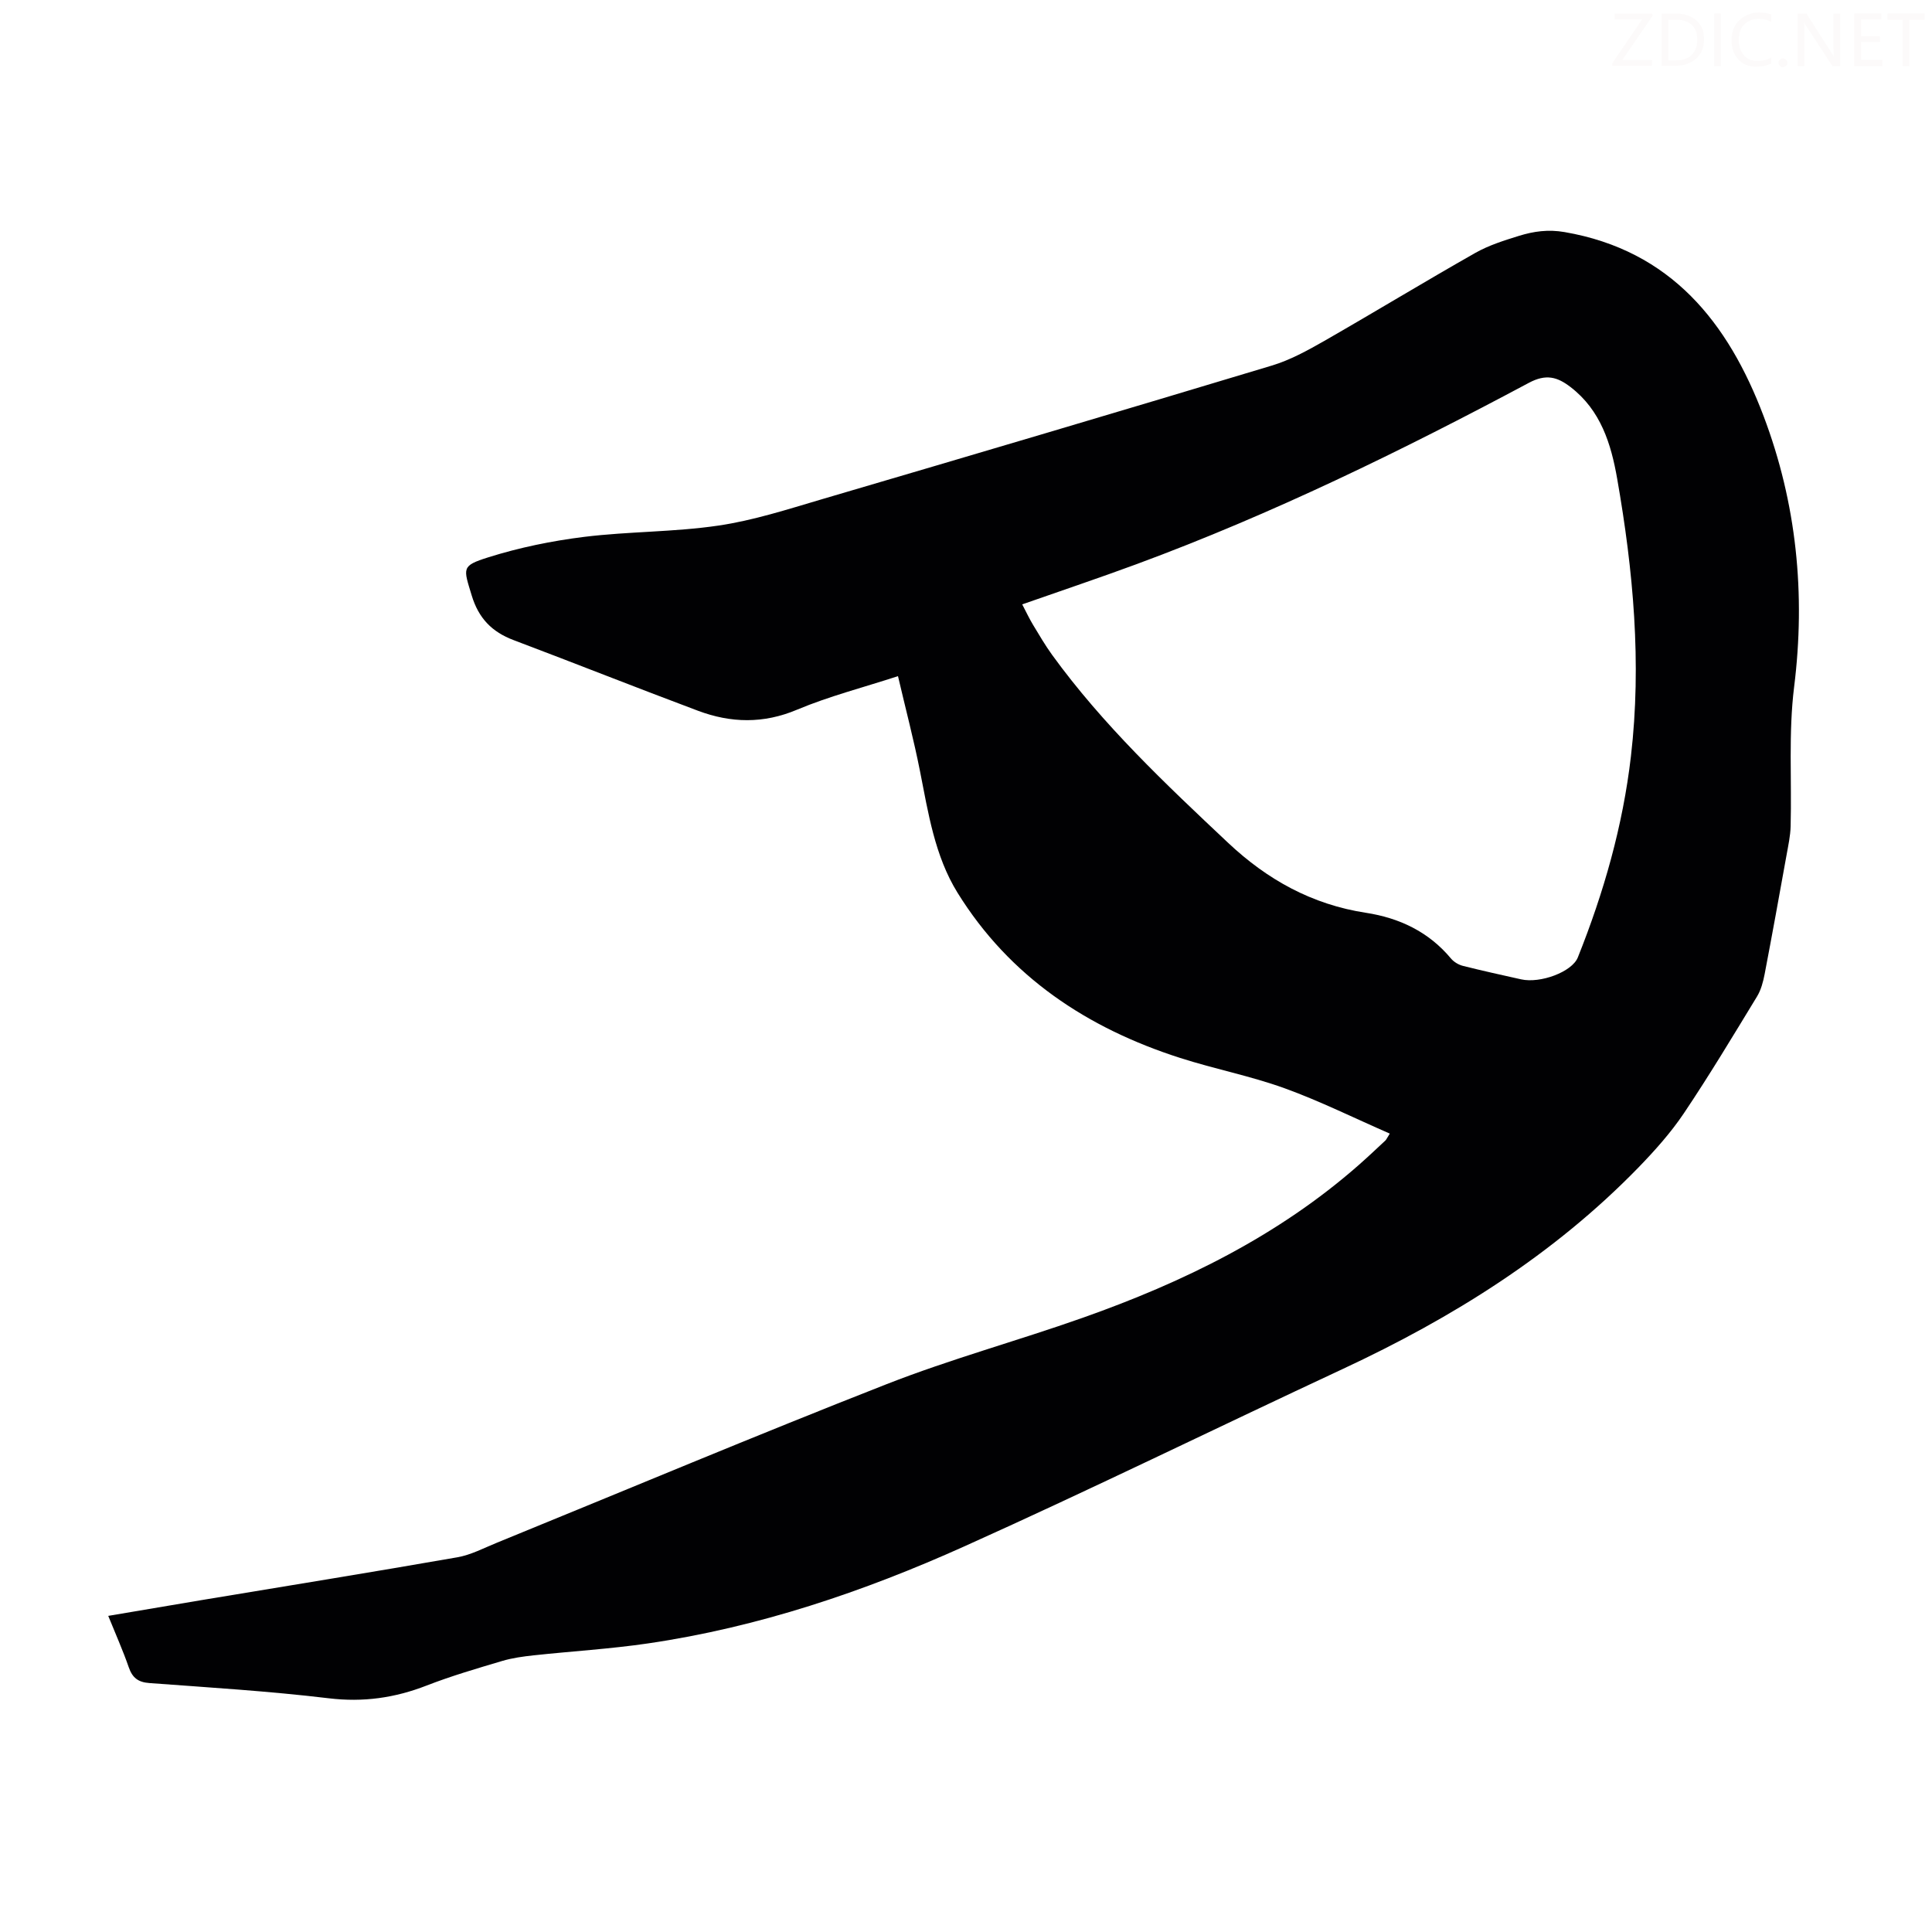 <svg viewBox="0 0 400 400" xmlns="http://www.w3.org/2000/svg"><rect width="400" height="400" fill="white" /><g fill="#fcfafa"><path d="m342.2 3.2-6.3 9.2h6.1v1.2h-8.2v-.5l6.2-9.1h-5.7v-1.2h7.8v.4z"/><path d="m344 13.7v-10.9h3.1c1.6 0 3 .5 4.1 1.4 1.1 1 1.6 2.2 1.6 3.9s-.5 3-1.6 4-2.5 1.5-4.2 1.5h-3zm1.4-9.6v8.4h1.6c1.4 0 2.5-.4 3.2-1.1.8-.8 1.2-1.8 1.2-3.2s-.4-2.4-1.2-3.1-1.8-1-3.1-1z"/><path d="m356.3 2.8v10.9h-1.4v-10.9z"/><path d="m366.6 13.2c-.8.4-1.8.6-3 .6-1.6 0-2.8-.5-3.7-1.5s-1.4-2.3-1.4-3.9c0-1.7.5-3.2 1.6-4.2s2.4-1.6 4-1.6c1 0 1.9.1 2.6.4v1.5c-.8-.4-1.6-.6-2.6-.6-1.2 0-2.2.4-3 1.2s-1.1 1.9-1.1 3.3c0 1.3.4 2.3 1.1 3.1s1.6 1.1 2.8 1.1c1.1 0 2-.2 2.8-.7v1.3z"/><path d="m368.2 13c0-.3.1-.5.3-.6.2-.2.4-.3.6-.3.3 0 .5.1.7.3s.3.4.3.6-.1.5-.3.6c-.2.2-.4.3-.7.3s-.5-.1-.6-.3c-.2-.2-.3-.4-.3-.6z"/><path d="m381.1 13.7h-1.7l-5.5-8.4c-.2-.2-.3-.5-.4-.7 0 .2.1.8.1 1.5v7.6h-1.4v-10.9h1.8l5.3 8.3c.3.4.4.6.4.8 0-.3-.1-.8-.1-1.6v-7.5h1.4v10.9z"/><path d="m389.7 13.7h-5.8v-10.9h5.6v1.2h-4.2v3.5h3.9v1.2h-3.9v3.7h4.4z"/><path d="m398.4 4.1h-3.1v9.6h-1.4v-9.6h-3.1v-1.3h7.7v1.3z"/></g><path d="m22.41 334.55c6.63-1.12 12.99-2.21 19.35-3.27 17.65-2.93 35.31-5.78 52.93-8.86 2.81-.49 5.46-1.91 8.15-3 26.9-10.98 53.69-22.25 80.74-32.85 13.29-5.21 27.14-8.98 40.62-13.75 20.8-7.35 40.42-16.93 57.16-31.66 1.85-1.63 3.64-3.32 5.44-5 .23-.21.35-.53.94-1.46-7.38-3.22-14.46-6.74-21.84-9.41-7.02-2.53-14.43-3.97-21.55-6.25-19.22-6.16-35.32-16.79-46.11-34.22-4.71-7.61-6.05-16.5-7.77-25.18-1.27-6.45-2.96-12.82-4.55-19.65-7.24 2.36-14.27 4.16-20.89 6.94-6.99 2.95-13.73 2.77-20.53.22-12.76-4.78-25.42-9.81-38.16-14.62-4.49-1.69-7.25-4.52-8.68-9.25-1.71-5.67-2.21-6.12 3.43-7.89 6.44-2.03 13.18-3.41 19.89-4.24 9.2-1.13 18.57-.98 27.73-2.33 7.24-1.06 14.33-3.36 21.39-5.44 31.1-9.14 62.17-18.33 93.21-27.69 3.79-1.14 7.39-3.12 10.86-5.1 10.47-6 20.79-12.28 31.28-18.23 2.79-1.58 5.95-2.57 9.04-3.53 3.05-.94 6.04-1.37 9.45-.78 22.07 3.81 33.88 18.79 41.19 38.09 6.83 18.04 8.73 36.79 6.32 56.11-1.18 9.49-.47 19.21-.72 28.83-.05 1.98-.49 3.96-.84 5.93-1.48 8.23-2.97 16.46-4.54 24.67-.31 1.6-.75 3.28-1.58 4.64-4.95 8.12-9.84 16.28-15.14 24.17-2.71 4.03-6.01 7.72-9.4 11.22-17.56 18.06-38.52 31.14-61.22 41.72-26.13 12.18-52.02 24.89-78.31 36.71-20.94 9.42-42.67 16.76-65.53 20.11-7.84 1.15-15.79 1.62-23.68 2.47-2.2.24-4.43.54-6.54 1.17-5.24 1.56-10.52 3.1-15.61 5.08-6.6 2.57-13.15 3.5-20.29 2.64-12.32-1.48-24.73-2.23-37.11-3.15-2.35-.17-3.54-1.1-4.29-3.29-1.2-3.46-2.7-6.81-4.24-10.62zm189.23-209.42c.89 1.7 1.5 3.02 2.25 4.25 1.27 2.1 2.51 4.23 3.95 6.22 10.51 14.49 23.45 26.69 36.42 38.89 8.13 7.65 17.38 12.78 28.52 14.49 6.92 1.06 13.01 3.93 17.62 9.46.59.71 1.56 1.3 2.47 1.53 4 1.01 8.03 1.89 12.05 2.79 3.99.9 10.55-1.54 11.75-4.53 5.38-13.44 9.33-27.26 11-41.68 2.24-19.31.48-38.42-2.85-57.43-1.26-7.21-3.4-14.18-9.65-18.98-2.74-2.11-5.08-2.78-8.65-.87-26.33 14.06-53.13 27.16-81.17 37.52-7.72 2.85-15.53 5.47-23.71 8.34z" fill="#010103"/></svg>